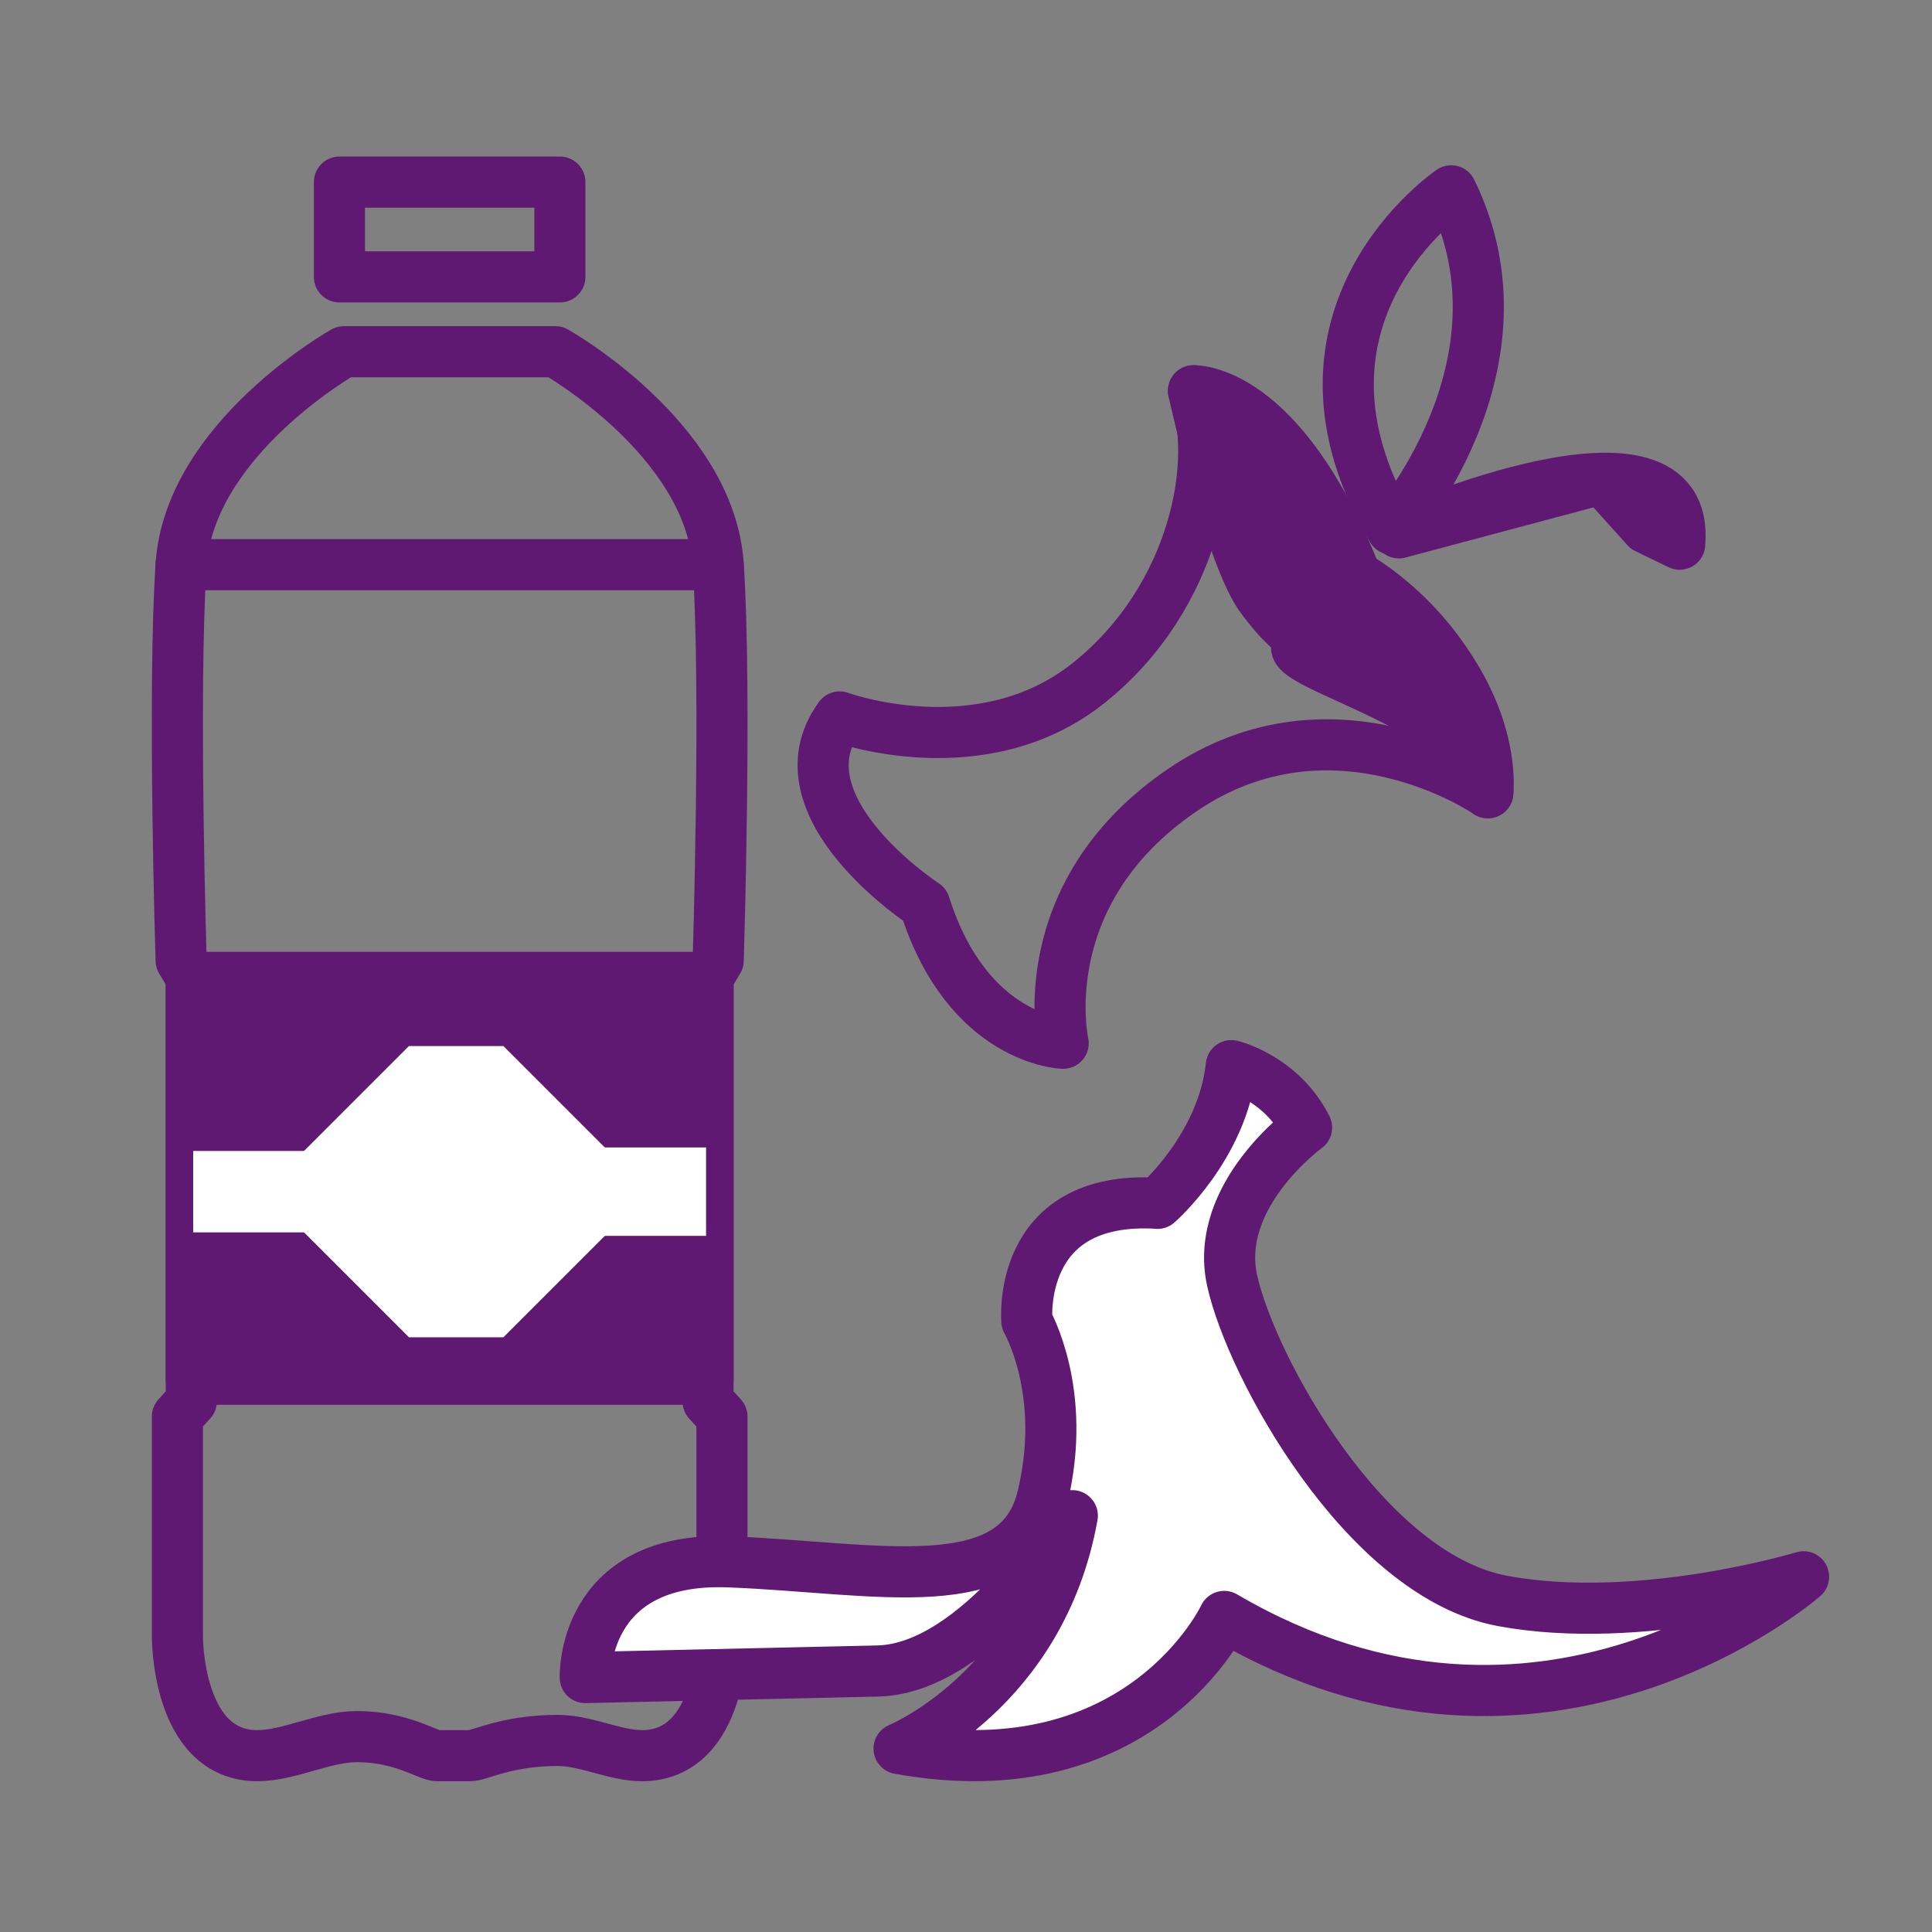 <?xml version='1.0' encoding='UTF-8'?>
<svg xmlns="http://www.w3.org/2000/svg" id="af" data-name="Déchets" viewBox="0 0 453.54 453.54">
  <rect x="0" y="0" width="453.54" height="453.54" fill="#808080" stroke="none"/>
  <defs>
    <style>
      .ak {
        fill: none;
      }

      .ak, .al, .am {
        stroke-width: 12px;
      }

      .ak, .al, .am, .an {
        stroke: #5F1972;
        stroke-linecap: round;
        stroke-linejoin: round;
      }

      .al {
        fill: #5F1972;
      }

      .am, .an {
        fill: #fff;
      }

      .an {
        stroke-width: .9px;
      }
    </style>
  </defs>
  <g>
    <path class="ak" d="M349.26,186.09s-36.19-24.94-71.86-.51c-35.67,24.43-27.82,59.33-27.82,59.33,0,0-22.35-.58-32.51-32.55,0,0-35.34-22.99-19.96-44.06,0,0,33.17,12.2,58.44-7.96,25.27-20.16,31-52.9,24.63-68.6,0,0,20.55-1,38.04,43.45,0,0,29.85,16.28,31.05,50.91Z"/>
    <path class="al" d="M349.26,186.09s3.53-27.2-31.05-50.91c0,0-14.78-41.03-38.04-43.45,0,0,8.53,38.68,15.99,48.69s8.18,6.62,8.2,11.54,44.77,15.92,44.9,34.11Z"/>
    <path class="ak" d="M326.78,124.23s34.01-38.5,13.89-79.43c0,0-43.39,29.32-13.89,79.43Z"/>
    <path class="al" d="M328.4,125.09s68.85-30.52,65.91,2.66l-7.81-3.78-10.44-11.6-47.67,12.72Z"/>
  </g>
  <g>
    <path class="ak" d="M169.48,383.89v-51.35l-3.27-3.58v-99.51l2.39-3.98s1.99-63.29,0-92.9c-1.99-29.61-38.21-50-38.21-50h-49.66s-36.22,20.39-38.21,50c-1.99,29.61,0,92.9,0,92.9l2.39,3.98v99.51l-3.27,3.58v51.35s-.31,28.26,18.8,28.26c7.35,0,15.75-4.48,23.31-4.48,10.54,0,16.76,4.48,18.88,4.48h7.66c2.36,0,8.59-3.58,20.62-3.58,6.7,0,13.43,3.58,19.78,3.58,19.11,0,18.8-28.26,18.8-28.26Z"/>
    <rect class="ak" x="79.68" y="42.75" width="51.75" height="22.25"/>
    <line class="ak" x1="42.51" y1="132.56" x2="168.59" y2="132.56"/>
    <rect class="al" x="44.9" y="229.44" width="121.31" height="94.34"/>
    <polygon class="an" points="142.17 268.92 118.36 245.11 95.82 245.11 71.19 269.74 44.9 269.74 44.9 273.92 44.9 276.61 44.9 289.75 71.19 289.75 95.82 314.38 118.36 314.38 142.17 290.57 166.2 290.57 166.2 276.61 166.2 273.92 166.2 268.92 142.17 268.92"/>
  </g>
  <path class="am" d="M271.72,282.49s15.33-13.33,17.33-32.33c0,0,11.67,2.73,17.67,14.53,0,0-21.81,15.8-17.5,35.8s31.17,69.33,63.5,75.33,70.67-5.67,70.67-5.67c0,0-61,53.29-136,9.31,0,0-19.33,41.35-76.33,31.02,0,0,33.33-13.67,40.67-54.67,0,0-22,35.91-45.67,36.46-23.67.54-68.67,1.54-68.67,1.54,0,0-1-28.49,33.67-27.17s67.67,9.5,73.67-15.17c6-24.67-3.67-41.33-3.67-41.33,0,0-2.67-29.67,30.67-27.67Z"/>
</svg>
